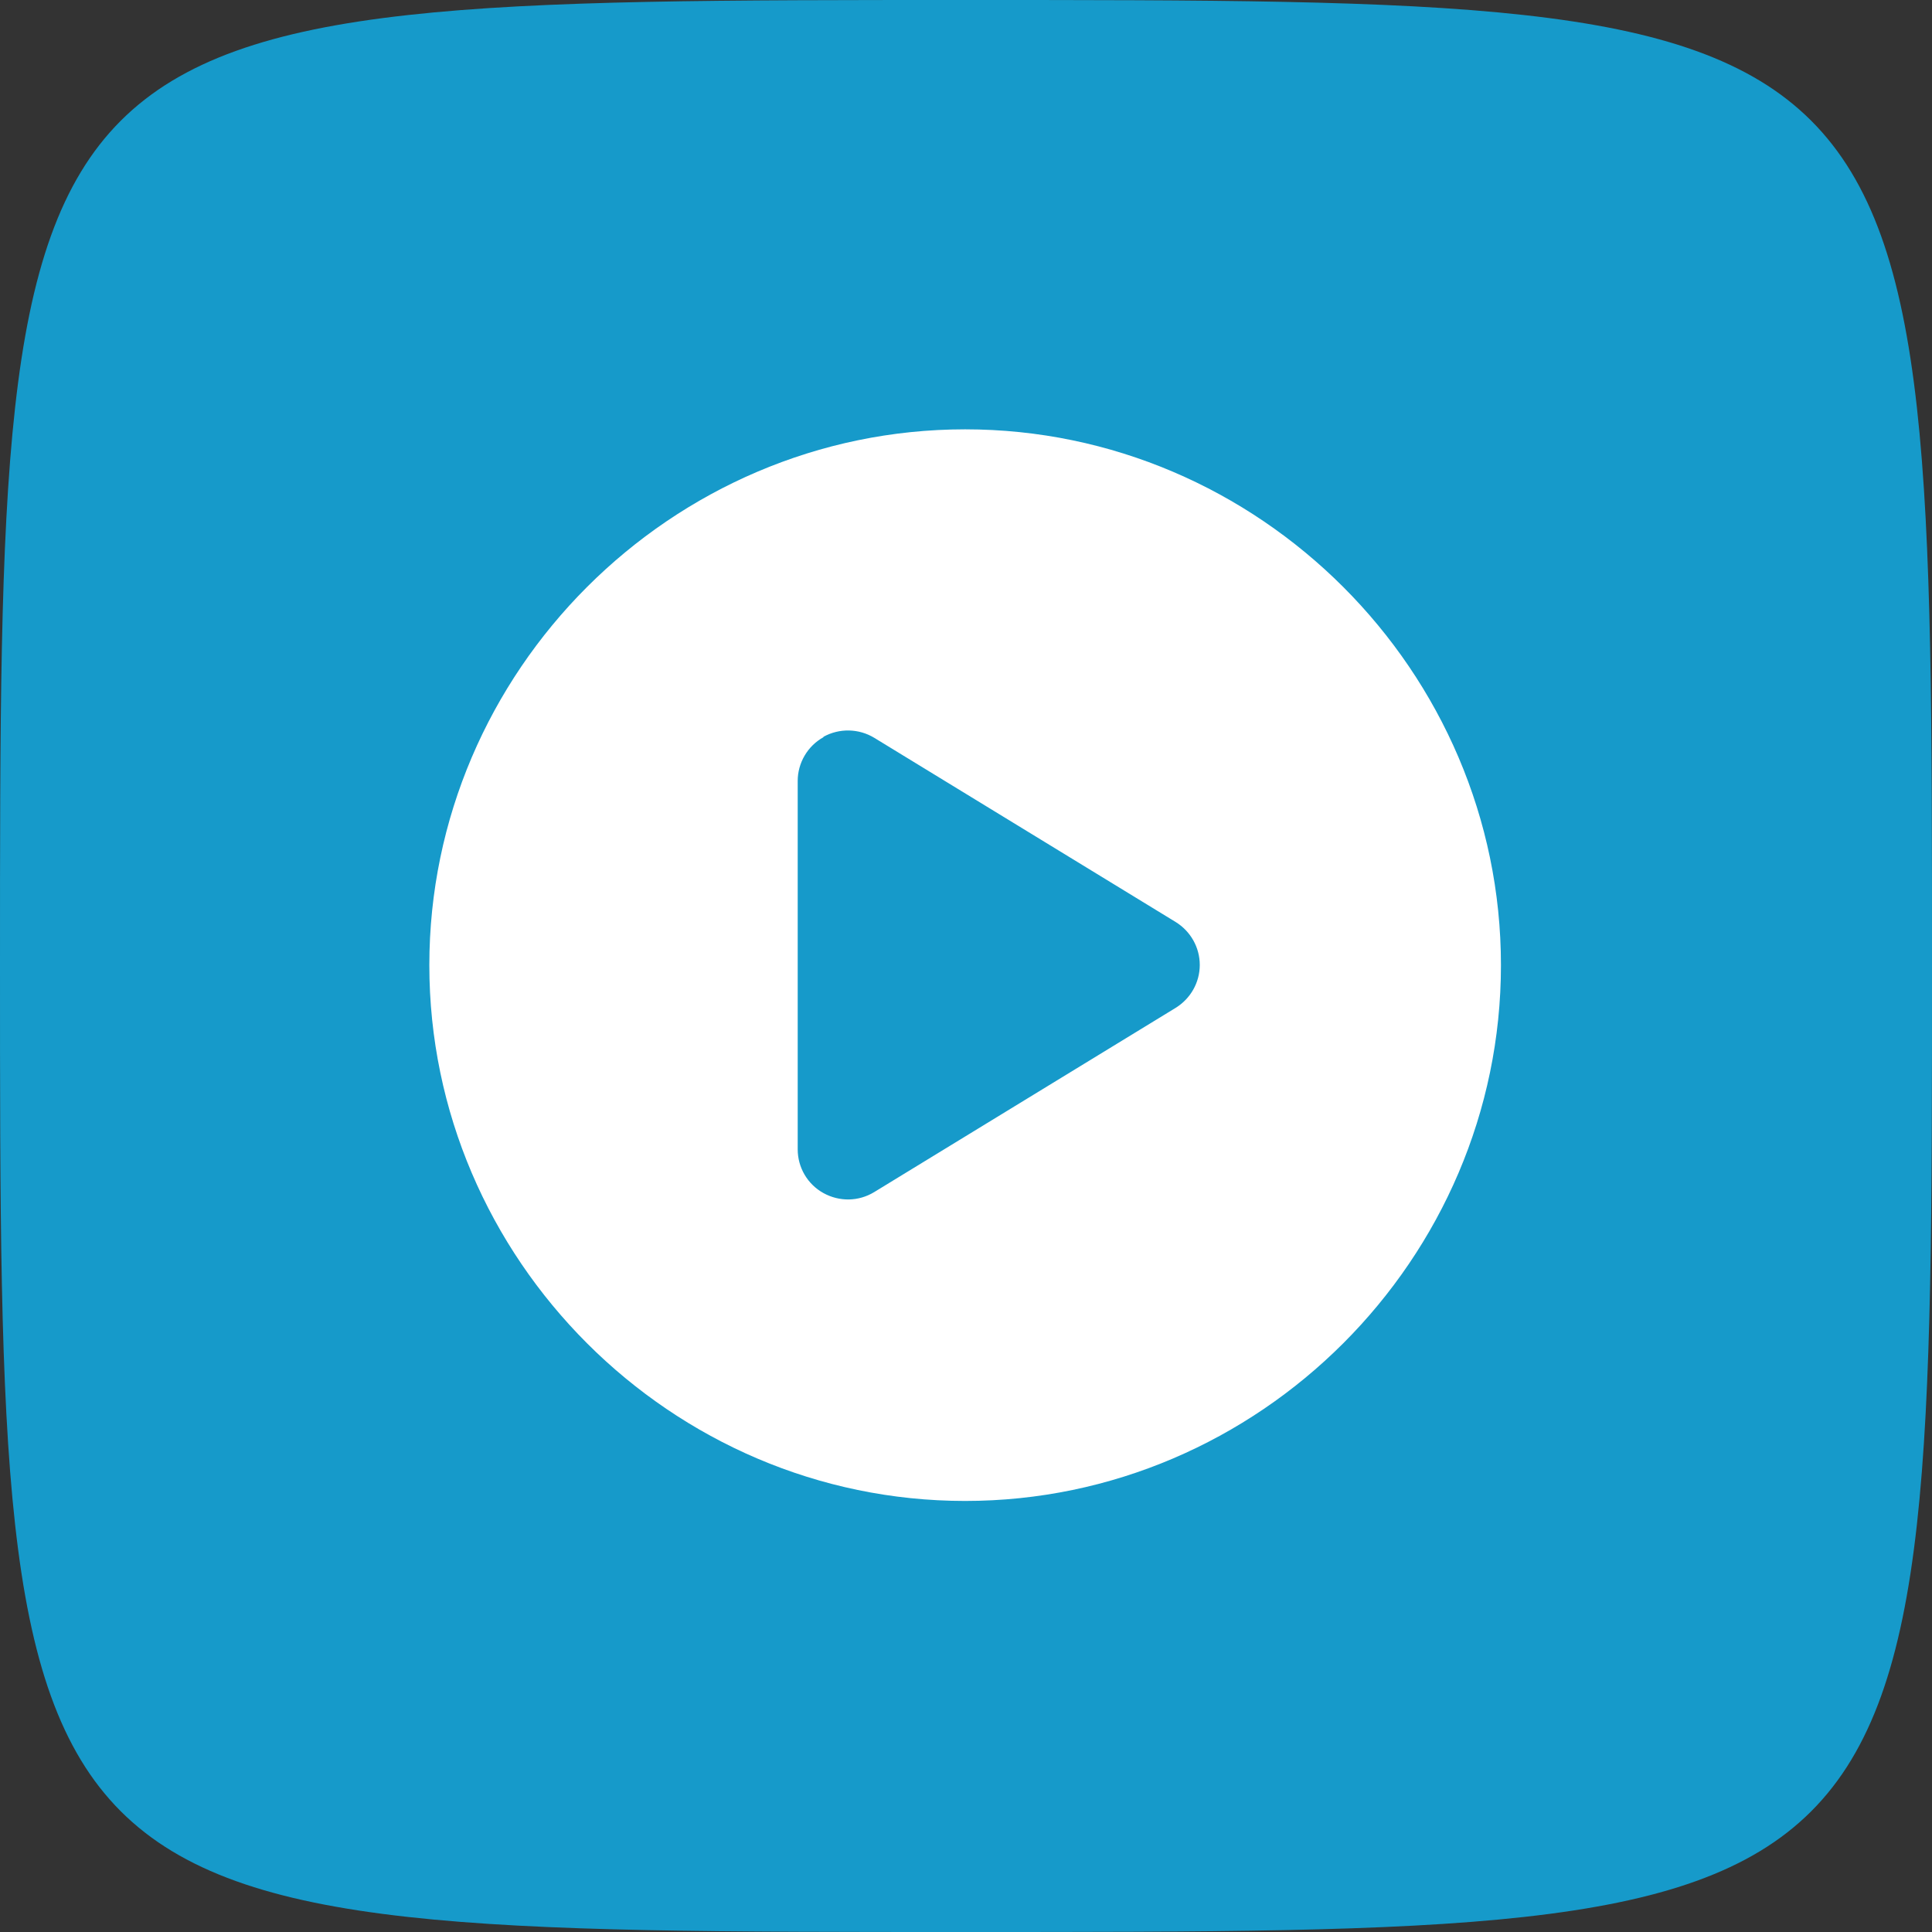 <?xml version="1.0" encoding="UTF-8" standalone="no"?>
<!DOCTYPE svg PUBLIC "-//W3C//DTD SVG 1.1//EN" "http://www.w3.org/Graphics/SVG/1.1/DTD/svg11.dtd">
<svg width="100%" height="100%" viewBox="0 0 36 36" version="1.1" xmlns="http://www.w3.org/2000/svg" xmlns:xlink="http://www.w3.org/1999/xlink" xml:space="preserve" xmlns:serif="http://www.serif.com/" style="fill-rule:evenodd;clip-rule:evenodd;stroke-linejoin:round;stroke-miterlimit:2;">
	<rect x="0" y="0" width="36" height="36" fill="#333333" stroke="none"/>
	<path d="M 0 18 C 0 0, 0 0, 18 0 S 36 0, 36 18, 36 36 18 36, 0 36, 0 18" style="fill:rgb(22,154,202);fill-rule:nonzero;"/>
    <g transform="matrix(0.039,0,0,0.039,8,8)">
        <path d="M0,256C-0,115.563 115.563,0 256,0C396.437,-0 512,115.563 512,256C512,396.437 396.437,512 256,512C115.563,512 0,396.437 0,256ZM188.3,147.1C180.7,151.3 176,159.4 176,168L176,344C176,352.7 180.7,360.7 188.3,364.9C195.9,369.1 205.1,369 212.6,364.4L356.6,276.4C363.7,272 368.1,264.3 368.1,255.9C368.1,247.5 363.7,239.8 356.6,235.4L212.6,147.4C205.2,142.9 195.9,142.7 188.3,146.9L188.3,147.1Z" style="fill:white;fill-rule:nonzero;"/>
    </g>
</svg>
